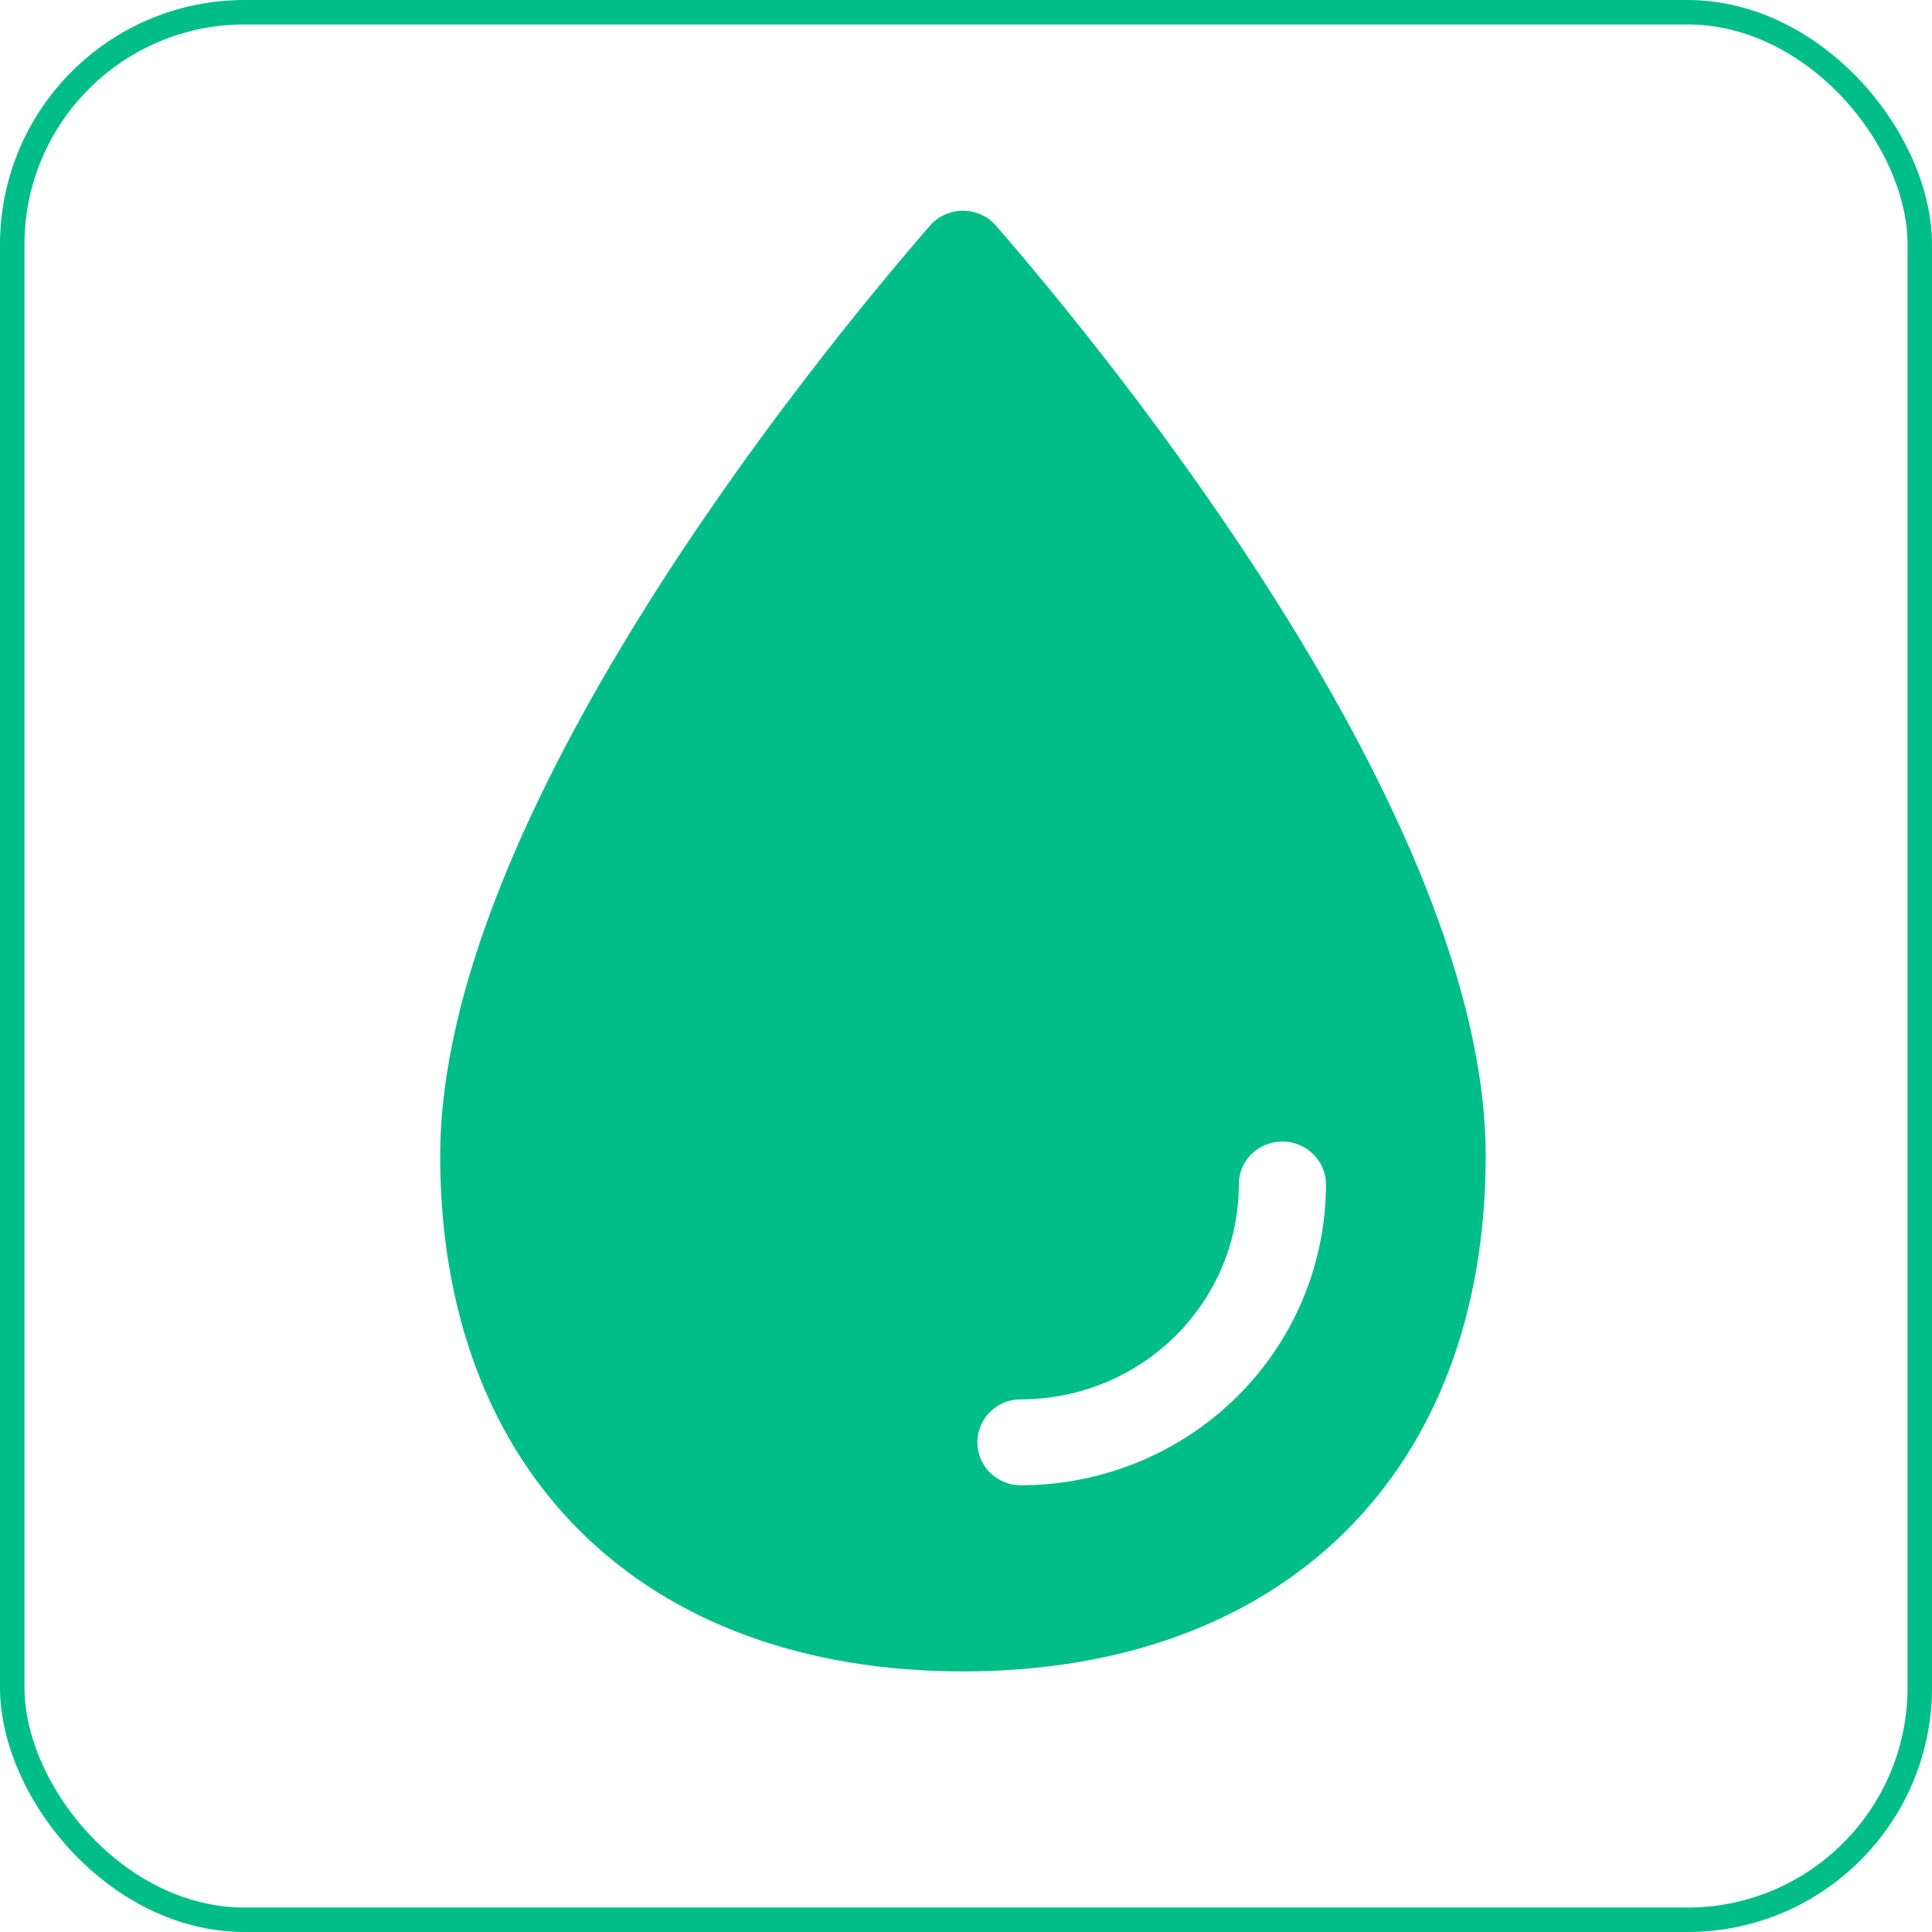 <svg width="79" height="79" viewBox="0 0 79 79" fill="none" xmlns="http://www.w3.org/2000/svg">
<rect x="0.5" y="0.5" width="78" height="78" rx="9.5" stroke="#01BD88"/>
<path d="M40.729 9.23C40.562 9.037 40.354 8.883 40.12 8.777C39.887 8.671 39.633 8.616 39.376 8.616C39.119 8.616 38.865 8.671 38.631 8.777C38.398 8.883 38.19 9.037 38.023 9.23C33.323 14.65 18 33.388 18 47.268C18 60.202 26.259 68.344 39.375 68.344C52.491 68.344 60.75 60.202 60.75 47.268C60.75 33.388 45.427 14.65 40.729 9.23ZM41.75 60.733C41.465 60.734 41.183 60.667 40.93 60.538C40.676 60.409 40.458 60.222 40.293 59.993C40.128 59.763 40.021 59.498 39.982 59.219C39.943 58.941 39.972 58.657 40.067 58.392C40.188 58.045 40.417 57.746 40.721 57.536C41.025 57.325 41.389 57.215 41.76 57.221C44.118 57.215 46.378 56.29 48.045 54.646C49.712 53.002 50.651 50.774 50.656 48.449C50.651 48.083 50.763 47.724 50.976 47.424C51.189 47.124 51.493 46.898 51.844 46.779C52.113 46.685 52.401 46.656 52.683 46.695C52.966 46.734 53.235 46.839 53.468 47.002C53.7 47.164 53.89 47.38 54.021 47.63C54.151 47.88 54.219 48.157 54.219 48.438C54.215 51.698 52.9 54.824 50.563 57.129C48.225 59.433 45.056 60.73 41.75 60.733Z" fill="#01BD88"/>
</svg>

